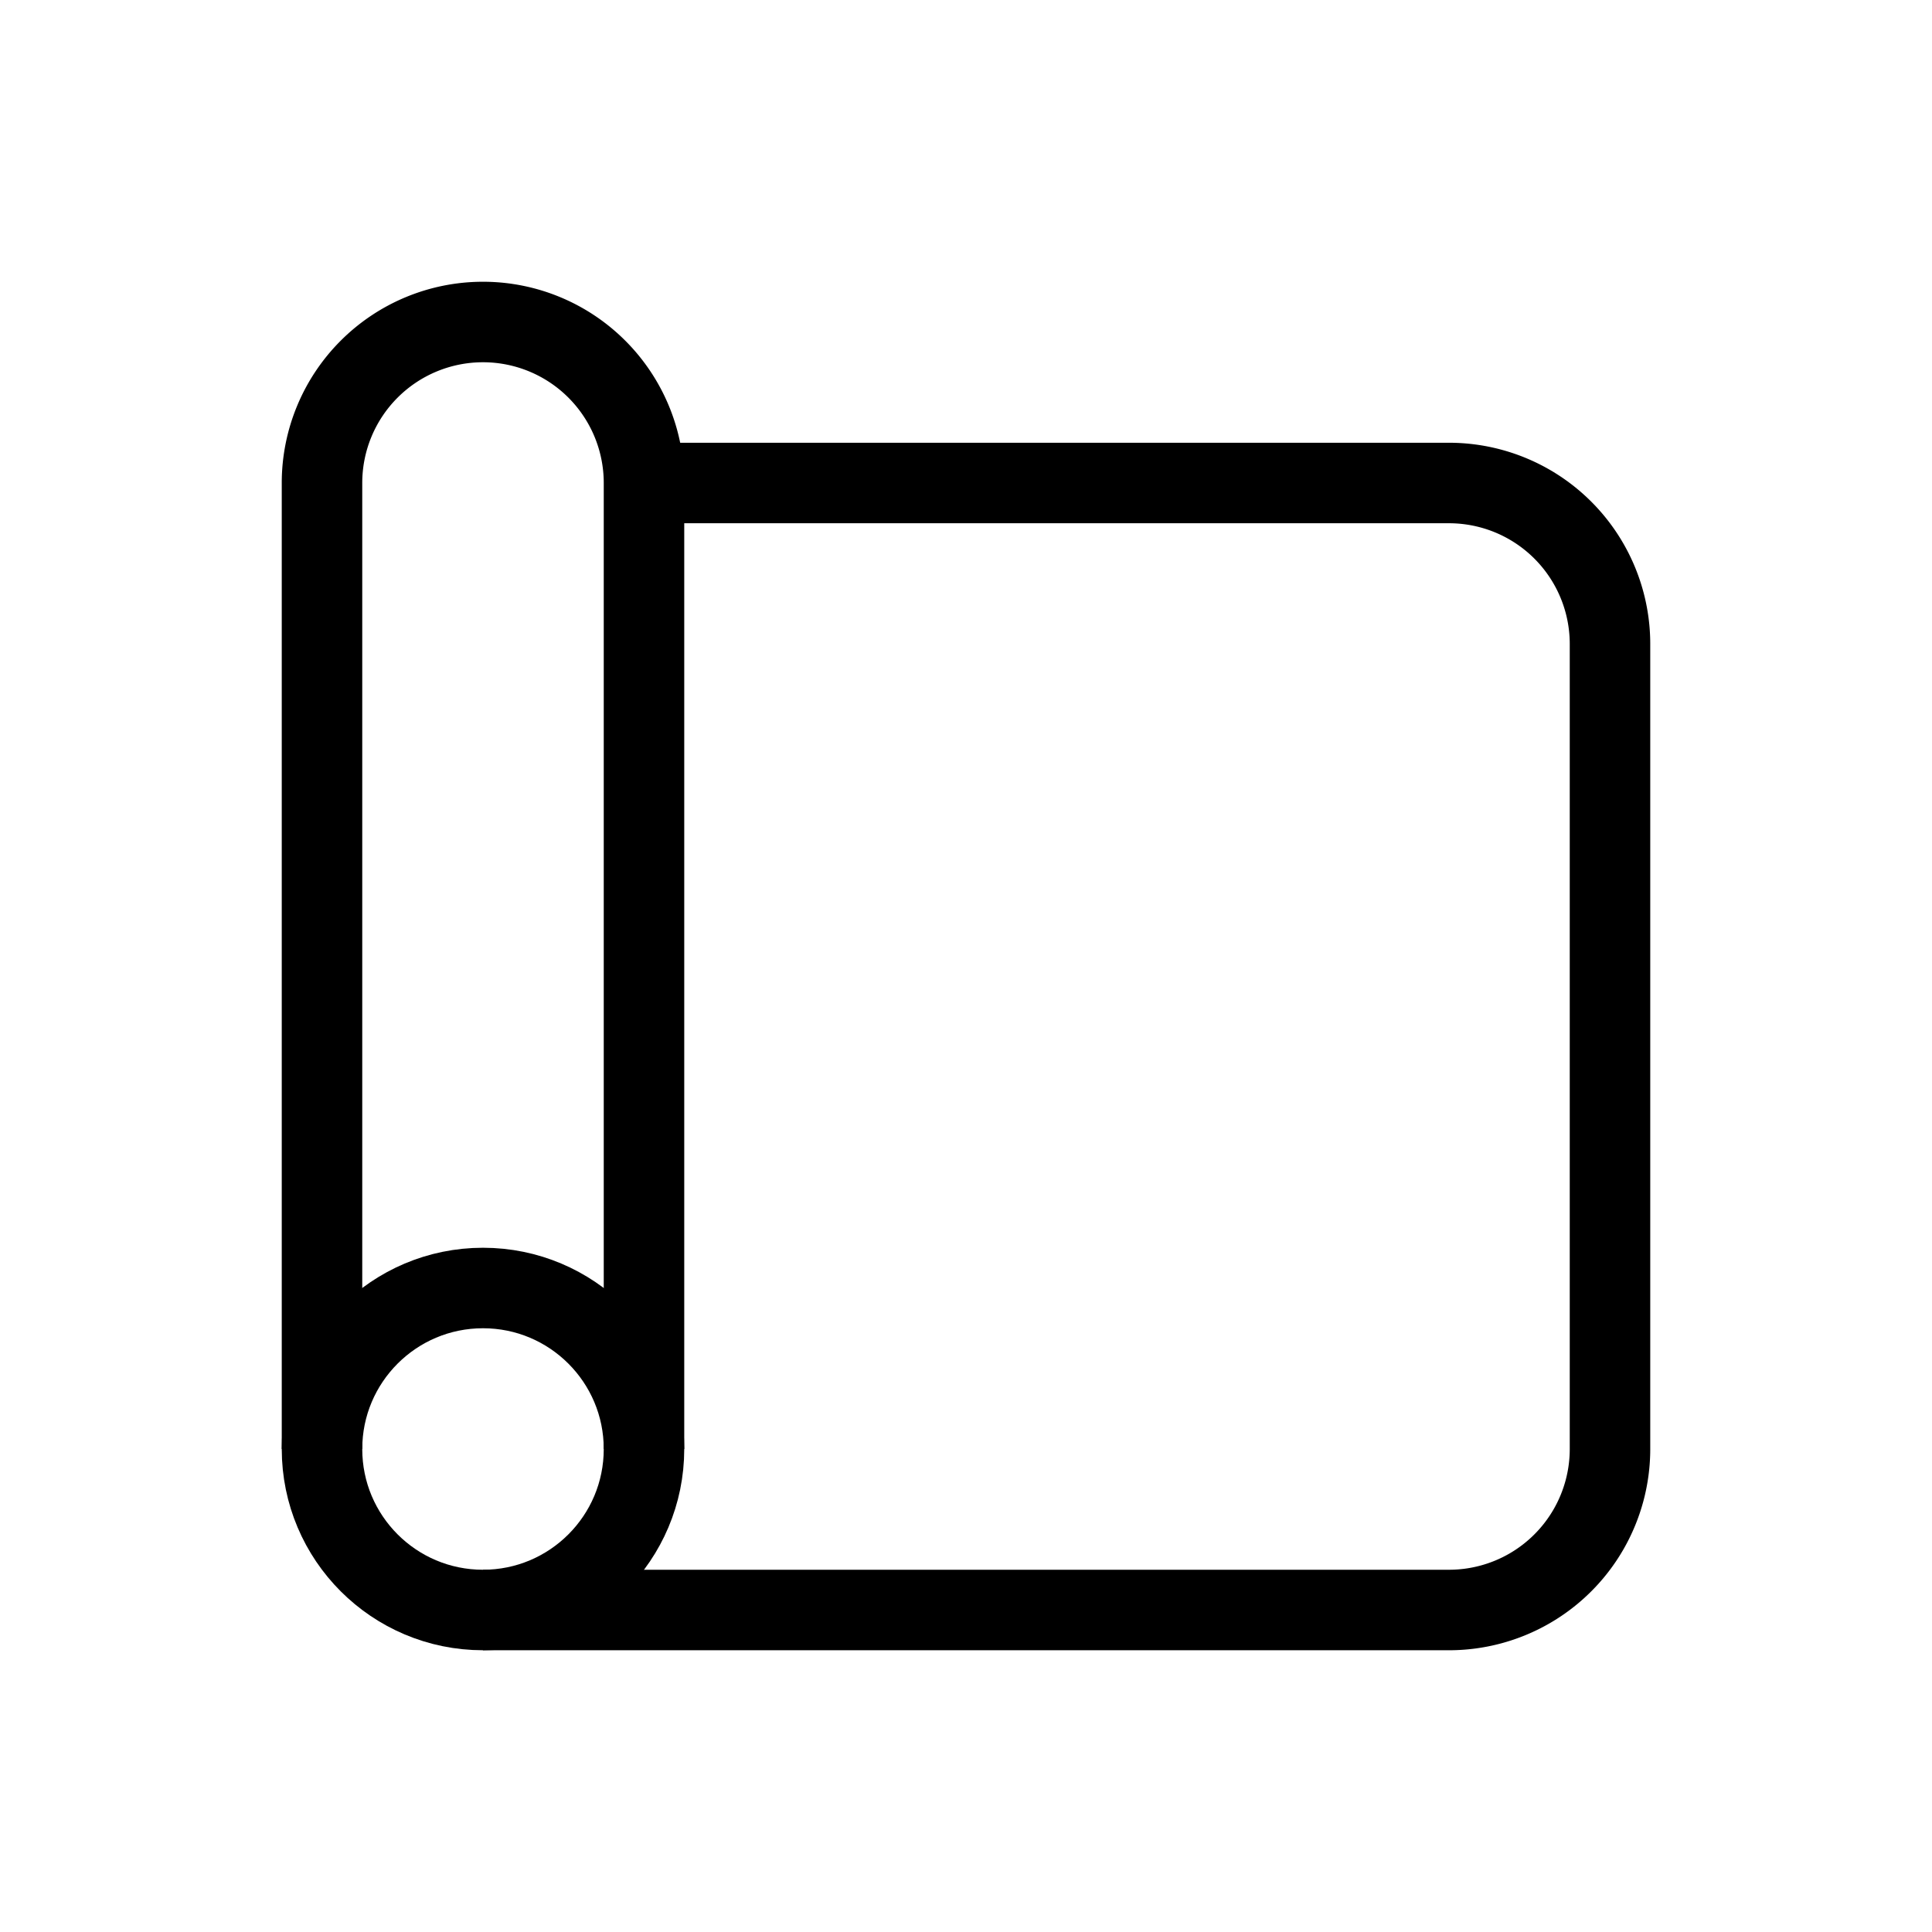 <svg xmlns="http://www.w3.org/2000/svg" viewBox="0 0 24 24" strokeWidth="2" stroke="currentColor" fill="none" strokeLinecap="round" strokeLinejoin="round">
<path stroke="none" d="M0 0h24v24H0z" fill="none"/>
<path d="M8 6h10a2 2 0 0 1 2 2v10a2 2 0 0 1 -2 2h-12"/>
<circle cx="6" cy="18" r="2"/>
<path d="M8 18v-12a2 2 0 1 0 -4 0v12"/>
</svg>